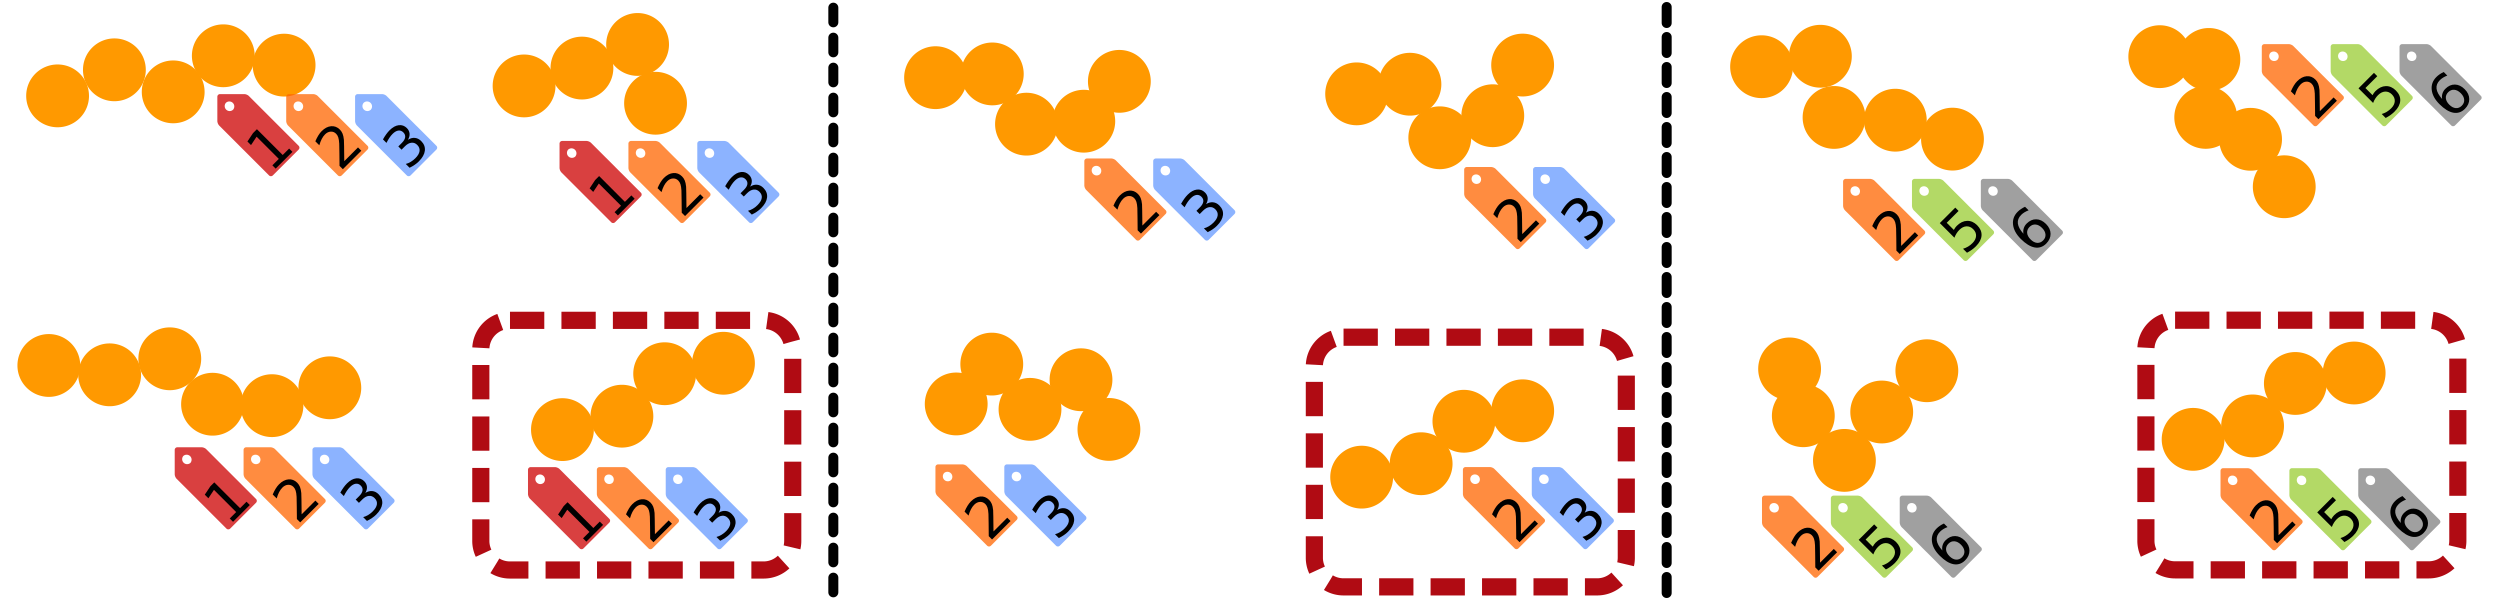 <svg xmlns="http://www.w3.org/2000/svg" viewBox="0 0 250 60" height="60mm" width="250mm"><g fill="#f90"><path d="M8.9 9.587a3.14 3.14 0 0 1-3.14 3.14 3.14 3.14 0 0 1-3.141-3.14 3.14 3.14 0 0 1 3.14-3.14 3.14 3.14 0 0 1 3.14 3.14z"/><path d="M14.58 6.982a3.14 3.14 0 0 1-3.141 3.14 3.14 3.14 0 0 1-3.14-3.14 3.14 3.14 0 0 1 3.14-3.14 3.14 3.14 0 0 1 3.14 3.14z"/><path d="M20.46 9.187a3.14 3.14 0 0 1-3.141 3.14 3.14 3.14 0 0 1-3.14-3.14 3.14 3.14 0 0 1 3.14-3.14 3.14 3.14 0 0 1 3.14 3.14z"/><path d="M25.47 5.578a3.14 3.14 0 0 1-3.14 3.14 3.14 3.14 0 0 1-3.14-3.14 3.14 3.14 0 0 1 3.14-3.14 3.14 3.14 0 0 1 3.14 3.14z"/><path d="M31.55 6.514a3.14 3.14 0 0 1-3.14 3.14 3.14 3.14 0 0 1-3.14-3.14 3.14 3.14 0 0 1 3.14-3.14 3.14 3.14 0 0 1 3.14 3.14z"/></g><g fill="#f90"><path d="M55.548 8.593a3.14 3.14 0 0 1-3.14 3.14 3.14 3.14 0 0 1-3.141-3.14 3.14 3.14 0 0 1 3.14-3.14 3.14 3.14 0 0 1 3.14 3.14z"/><path d="M61.334 6.807a3.14 3.14 0 0 1-3.14 3.14 3.14 3.14 0 0 1-3.14-3.14 3.14 3.14 0 0 1 3.14-3.14 3.14 3.14 0 0 1 3.14 3.14zm7.361 3.518a3.14 3.14 0 0 1-3.14 3.14 3.14 3.14 0 0 1-3.14-3.14 3.14 3.14 0 0 1 3.14-3.14 3.14 3.14 0 0 1 3.14 3.14z"/><path d="M66.9 4.445a3.14 3.14 0 0 1-3.14 3.14 3.14 3.14 0 0 1-3.141-3.14 3.14 3.14 0 0 1 3.14-3.14 3.14 3.14 0 0 1 3.14 3.14z"/></g><g fill="#f90"><path d="M75.488 36.326a3.14 3.14 0 0 1-3.14 3.14 3.14 3.14 0 0 1-3.141-3.14 3.14 3.14 0 0 1 3.14-3.14 3.14 3.14 0 0 1 3.14 3.14z"/><path d="M69.608 37.372a3.14 3.14 0 0 1-3.14 3.14 3.14 3.14 0 0 1-3.141-3.14 3.14 3.14 0 0 1 3.14-3.14 3.14 3.14 0 0 1 3.14 3.14zm-10.223 5.589a3.14 3.14 0 0 1-3.14 3.14 3.14 3.14 0 0 1-3.141-3.14 3.14 3.14 0 0 1 3.14-3.14 3.14 3.14 0 0 1 3.14 3.14z"/><path d="M65.332 41.618a3.14 3.14 0 0 1-3.14 3.14 3.14 3.14 0 0 1-3.141-3.14 3.14 3.14 0 0 1 3.14-3.14 3.14 3.14 0 0 1 3.14 3.14z"/></g><g fill="#f90"><path d="M8.024 36.548a3.14 3.14 0 0 1-3.14 3.14 3.14 3.14 0 0 1-3.14-3.14 3.14 3.14 0 0 1 3.14-3.14 3.14 3.14 0 0 1 3.14 3.14z"/><path d="M14.105 37.483a3.14 3.14 0 0 1-3.14 3.14 3.14 3.14 0 0 1-3.141-3.14 3.14 3.14 0 0 1 3.14-3.14 3.14 3.14 0 0 1 3.14 3.14z"/><path d="M20.118 35.88a3.14 3.14 0 0 1-3.14 3.14 3.14 3.14 0 0 1-3.14-3.14 3.14 3.14 0 0 1 3.14-3.14 3.14 3.14 0 0 1 3.14 3.14z"/><path d="M24.394 40.423a3.14 3.14 0 0 1-3.14 3.14 3.14 3.14 0 0 1-3.14-3.14 3.14 3.14 0 0 1 3.14-3.14 3.14 3.14 0 0 1 3.14 3.14z"/><path d="M30.336 40.566a3.14 3.14 0 0 1-3.14 3.14 3.14 3.14 0 0 1-3.14-3.14 3.14 3.14 0 0 1 3.14-3.14 3.14 3.14 0 0 1 3.14 3.14z"/><path d="M36.123 38.78a3.14 3.14 0 0 1-3.14 3.14 3.14 3.14 0 0 1-3.141-3.14 3.14 3.14 0 0 1 3.14-3.14 3.14 3.14 0 0 1 3.14 3.14z"/></g><g fill="#f90"><path d="M102.37 7.393a3.14 3.14 0 0 1-3.14 3.14 3.14 3.14 0 0 1-3.14-3.14 3.14 3.14 0 0 1 3.14-3.14 3.14 3.14 0 0 1 3.14 3.14zm12.706.742a3.14 3.14 0 0 1-3.14 3.14 3.14 3.14 0 0 1-3.14-3.14 3.14 3.14 0 0 1 3.14-3.14 3.14 3.14 0 0 1 3.14 3.14z"/><path d="M111.52 12.12a3.14 3.14 0 0 1-3.14 3.14 3.14 3.14 0 0 1-3.141-3.14 3.14 3.14 0 0 1 3.14-3.14 3.14 3.14 0 0 1 3.14 3.14zM96.697 7.767a3.14 3.14 0 0 1-3.14 3.14 3.14 3.14 0 0 1-3.141-3.14 3.14 3.14 0 0 1 3.14-3.14 3.14 3.14 0 0 1 3.14 3.14z"/><path d="M105.79 12.416a3.14 3.14 0 0 1-3.141 3.14 3.14 3.14 0 0 1-3.14-3.14 3.14 3.14 0 0 1 3.14-3.14 3.14 3.14 0 0 1 3.14 3.14z"/></g><g fill="#f90"><path d="M144.134 8.423a3.14 3.14 0 0 1-3.14 3.14 3.14 3.14 0 0 1-3.141-3.14 3.14 3.14 0 0 1 3.14-3.14 3.14 3.14 0 0 1 3.14 3.14z"/><path d="M138.805 9.385a3.14 3.14 0 0 1-3.14 3.14 3.14 3.14 0 0 1-3.141-3.14 3.14 3.14 0 0 1 3.14-3.14 3.14 3.14 0 0 1 3.14 3.14zm8.314 4.393a3.14 3.14 0 0 1-3.14 3.14 3.14 3.14 0 0 1-3.141-3.14 3.14 3.14 0 0 1 3.14-3.14 3.14 3.14 0 0 1 3.14 3.14zm8.285-7.271a3.14 3.14 0 0 1-3.14 3.14 3.14 3.14 0 0 1-3.14-3.14 3.14 3.14 0 0 1 3.14-3.14 3.14 3.14 0 0 1 3.14 3.14z"/><path d="M152.418 11.572a3.14 3.14 0 0 1-3.14 3.14 3.14 3.14 0 0 1-3.14-3.14 3.14 3.14 0 0 1 3.14-3.14 3.14 3.14 0 0 1 3.14 3.14z"/></g><g fill="#f90"><path d="M106.14 40.935a3.14 3.14 0 0 1-3.14 3.14 3.14 3.14 0 0 1-3.14-3.14 3.14 3.14 0 0 1 3.14-3.14 3.14 3.14 0 0 1 3.14 3.14z"/><path d="M102.317 36.41a3.14 3.14 0 0 1-3.14 3.14 3.14 3.14 0 0 1-3.14-3.14 3.14 3.14 0 0 1 3.14-3.14 3.14 3.14 0 0 1 3.14 3.14zm11.715 6.53a3.14 3.14 0 0 1-3.14 3.141 3.14 3.14 0 0 1-3.14-3.14 3.14 3.14 0 0 1 3.14-3.14 3.14 3.14 0 0 1 3.14 3.14z"/><path d="M98.76 40.395a3.14 3.14 0 0 1-3.14 3.14 3.14 3.14 0 0 1-3.14-3.14 3.14 3.14 0 0 1 3.14-3.14 3.14 3.14 0 0 1 3.14 3.14zm12.48-2.42a3.14 3.14 0 0 1-3.14 3.14 3.14 3.14 0 0 1-3.14-3.14 3.14 3.14 0 0 1 3.14-3.14 3.14 3.14 0 0 1 3.14 3.14z"/></g><g fill="#f90"><path d="M155.41 41.08a3.14 3.14 0 0 1-3.14 3.14 3.14 3.14 0 0 1-3.141-3.14 3.14 3.14 0 0 1 3.14-3.14 3.14 3.14 0 0 1 3.14 3.14z"/><path d="M149.53 42.126a3.14 3.14 0 0 1-3.14 3.14 3.14 3.14 0 0 1-3.14-3.14 3.14 3.14 0 0 1 3.14-3.14 3.14 3.14 0 0 1 3.14 3.14zm-10.223 5.589a3.14 3.14 0 0 1-3.14 3.14 3.14 3.14 0 0 1-3.141-3.14 3.14 3.14 0 0 1 3.14-3.14 3.14 3.14 0 0 1 3.14 3.14z"/><path d="M145.254 46.372a3.14 3.14 0 0 1-3.14 3.14 3.14 3.14 0 0 1-3.141-3.14 3.14 3.14 0 0 1 3.14-3.14 3.14 3.14 0 0 1 3.14 3.14z"/></g><g fill="#f90"><path d="M238.555 37.3a3.14 3.14 0 0 1-3.14 3.14 3.14 3.14 0 0 1-3.14-3.14 3.14 3.14 0 0 1 3.14-3.14 3.14 3.14 0 0 1 3.14 3.14z"/><path d="M232.675 38.346a3.14 3.14 0 0 1-3.14 3.14 3.14 3.14 0 0 1-3.14-3.14 3.14 3.14 0 0 1 3.14-3.14 3.14 3.14 0 0 1 3.14 3.14zm-10.223 5.589a3.14 3.14 0 0 1-3.14 3.14 3.14 3.14 0 0 1-3.14-3.14 3.14 3.14 0 0 1 3.14-3.14 3.14 3.14 0 0 1 3.14 3.14z"/><path d="M228.399 42.592a3.14 3.14 0 0 1-3.14 3.14 3.14 3.14 0 0 1-3.14-3.14 3.14 3.14 0 0 1 3.14-3.14 3.14 3.14 0 0 1 3.14 3.14z"/></g><g fill="#f90"><path d="M191.312 41.2a3.14 3.14 0 0 1-3.14 3.14 3.14 3.14 0 0 1-3.14-3.14 3.14 3.14 0 0 1 3.14-3.14 3.14 3.14 0 0 1 3.14 3.14z"/><path d="M195.825 37.074a3.14 3.14 0 0 1-3.14 3.14 3.14 3.14 0 0 1-3.14-3.14 3.14 3.14 0 0 1 3.14-3.14 3.14 3.14 0 0 1 3.14 3.14zm-12.353 4.5a3.14 3.14 0 0 1-3.14 3.14 3.14 3.14 0 0 1-3.141-3.14 3.14 3.14 0 0 1 3.14-3.14 3.14 3.14 0 0 1 3.14 3.14z"/><path d="M187.582 46.039a3.14 3.14 0 0 1-3.14 3.14 3.14 3.14 0 0 1-3.14-3.14 3.14 3.14 0 0 1 3.14-3.14 3.14 3.14 0 0 1 3.14 3.14zm-5.482-9.147a3.14 3.14 0 0 1-3.14 3.14 3.14 3.14 0 0 1-3.14-3.14 3.14 3.14 0 0 1 3.14-3.14 3.14 3.14 0 0 1 3.14 3.14z"/></g><g fill="#f90"><path d="M223.712 11.738a3.14 3.14 0 0 1-3.14 3.14 3.14 3.14 0 0 1-3.14-3.14 3.14 3.14 0 0 1 3.14-3.14 3.14 3.14 0 0 1 3.14 3.14z"/><path d="M224.028 5.944a3.14 3.14 0 0 1-3.14 3.14 3.14 3.14 0 0 1-3.14-3.14 3.14 3.14 0 0 1 3.14-3.14 3.14 3.14 0 0 1 3.14 3.14zm4.17 7.986a3.14 3.14 0 0 1-3.14 3.14 3.14 3.14 0 0 1-3.141-3.14 3.14 3.14 0 0 1 3.14-3.14 3.14 3.14 0 0 1 3.14 3.14z"/><path d="M219.118 5.666a3.14 3.14 0 0 1-3.14 3.14 3.14 3.14 0 0 1-3.141-3.14 3.14 3.14 0 0 1 3.14-3.14 3.14 3.14 0 0 1 3.14 3.14zm12.447 13.009a3.14 3.14 0 0 1-3.14 3.14 3.14 3.14 0 0 1-3.141-3.14 3.14 3.14 0 0 1 3.14-3.14 3.14 3.14 0 0 1 3.14 3.14z"/></g><g fill="#f90"><path d="M198.387 13.913a3.14 3.14 0 0 1-3.14 3.14 3.14 3.14 0 0 1-3.14-3.14 3.14 3.14 0 0 1 3.14-3.14 3.14 3.14 0 0 1 3.14 3.14zm-11.842-2.169a3.14 3.14 0 0 1-3.14 3.14 3.14 3.14 0 0 1-3.14-3.14 3.14 3.14 0 0 1 3.14-3.14 3.14 3.14 0 0 1 3.14 3.14z"/><path d="M192.671 12.02a3.14 3.14 0 0 1-3.14 3.14 3.14 3.14 0 0 1-3.14-3.14 3.14 3.14 0 0 1 3.14-3.141 3.14 3.14 0 0 1 3.14 3.14zm-7.493-6.395a3.14 3.14 0 0 1-3.14 3.14 3.14 3.14 0 0 1-3.14-3.14 3.14 3.14 0 0 1 3.14-3.14 3.14 3.14 0 0 1 3.14 3.14z"/><path d="M179.298 6.671a3.14 3.14 0 0 1-3.14 3.14 3.14 3.14 0 0 1-3.14-3.14 3.14 3.14 0 0 1 3.14-3.14 3.14 3.14 0 0 1 3.14 3.14z"/></g><path d="M29.867 14.581a.265.265 0 0 1 0 .374l-2.587 2.588a.265.265 0 0 1-.374 0l-4.985-4.985a.735.735 0 0 1-.187-.451V9.675c0-.146.12-.265.265-.265h2.432c.146 0 .349.084.452.187zm-7.268-4.306a.497.497 0 0 0 .702.702.497.497 0 0 0-.702-.702z" opacity=".75" fill="#c00"/><g style="line-height:1.25;-inkscape-font-specification:'sans-serif, Normal';font-variant-ligatures:normal;font-variant-caps:normal;font-variant-numeric:normal;font-feature-settings:normal;text-align:start"><path style="-inkscape-font-specification:'sans-serif, Normal';font-variant-ligatures:normal;font-variant-caps:normal;font-variant-numeric:normal;font-feature-settings:normal;text-align:start" d="M27.237 16.532l.643-.643-2.22-2.22-.559.84-.359-.358.556-.836.393-.394 2.579 2.578.643-.643.331.331-1.676 1.676z" aria-label="1" font-weight="400" font-size="5.644" font-family="sans-serif" letter-spacing="0" word-spacing="0"/></g><path d="M36.754 14.581a.265.265 0 0 1 0 .374l-2.587 2.588a.265.265 0 0 1-.374 0l-4.985-4.985a.735.735 0 0 1-.187-.451V9.675c0-.146.12-.265.265-.265h2.432c.146 0 .349.084.452.187zm-7.268-4.306a.497.497 0 0 0 .702.702.497.497 0 0 0-.702-.702z" opacity=".75" fill="#f60"/><g style="line-height:1.25;-inkscape-font-specification:'sans-serif, Normal';font-variant-ligatures:normal;font-variant-caps:normal;font-variant-numeric:normal;font-feature-settings:normal;text-align:start"><path style="-inkscape-font-specification:'sans-serif, Normal';font-variant-ligatures:normal;font-variant-caps:normal;font-variant-numeric:normal;font-feature-settings:normal;text-align:start" d="M34.426 16.115l1.374-1.374.331.331-1.847 1.848-.332-.331q-.007-.456-.011-1.232-.004-.78-.018-.992-.023-.402-.095-.622-.072-.224-.215-.366-.232-.232-.541-.214-.308.015-.57.276-.185.185-.327.456-.14.27-.244.634l-.397-.398q.142-.333.3-.588.158-.256.33-.427.451-.452.946-.495.496-.043.874.335.179.18.272.41.094.225.135.62.008.106.017.638.008.53.018 1.491z" aria-label="2" font-weight="400" font-size="5.644" font-family="sans-serif" letter-spacing="0" word-spacing="0"/></g><path d="M43.641 14.581a.265.265 0 0 1 0 .374l-2.587 2.588a.265.265 0 0 1-.374 0l-4.985-4.985a.735.735 0 0 1-.187-.451V9.675c0-.146.12-.265.265-.265h2.432c.146 0 .349.084.452.187zm-7.268-4.306a.497.497 0 0 0 .702.702.497.497 0 0 0-.702-.702z" opacity=".75" fill="#69f"/><g style="line-height:1.25;-inkscape-font-specification:'sans-serif, Normal';font-variant-ligatures:normal;font-variant-caps:normal;font-variant-numeric:normal;font-feature-settings:normal;text-align:start"><path style="-inkscape-font-specification:'sans-serif, Normal';font-variant-ligatures:normal;font-variant-caps:normal;font-variant-numeric:normal;font-feature-settings:normal;text-align:start" d="M40.793 13.98q.343-.223.692-.19.35.031.631.312.43.43.37.963-.06.532-.606 1.077-.183.183-.415.341-.228.158-.507.293l-.38-.38q.26-.069.503-.215.244-.146.456-.358.37-.37.417-.71.049-.34-.23-.62-.257-.257-.582-.22-.326.033-.648.355l-.339.34-.323-.324.355-.355q.29-.29.329-.56.037-.27-.181-.489-.224-.224-.503-.183-.279.037-.575.333-.162.162-.312.382t-.298.517l-.35-.35q.16-.287.325-.513.165-.228.339-.402.448-.448.914-.505.464-.058.81.289.242.241.271.547.028.304-.163.624z" aria-label="3" font-weight="400" font-size="5.644" font-family="sans-serif" letter-spacing="0" word-spacing="0"/></g><path d="M64.088 19.266a.265.265 0 0 1 0 .374L61.5 22.227a.265.265 0 0 1-.375 0l-4.984-4.984a.735.735 0 0 1-.187-.452V14.36c0-.146.119-.265.264-.265h2.433c.145 0 .349.084.451.187zM56.82 14.96a.497.497 0 0 0 .702.701.497.497 0 0 0-.702-.701z" opacity=".75" fill="#c00"/><g style="line-height:1.25;-inkscape-font-specification:'sans-serif, Normal';font-variant-ligatures:normal;font-variant-caps:normal;font-variant-numeric:normal;font-feature-settings:normal;text-align:start"><path style="-inkscape-font-specification:'sans-serif, Normal';font-variant-ligatures:normal;font-variant-caps:normal;font-variant-numeric:normal;font-feature-settings:normal;text-align:start" d="M61.458 21.216l.643-.643-2.22-2.22-.56.84-.358-.358.555-.836.394-.394 2.578 2.579.644-.644.33.332-1.675 1.676z" aria-label="1" font-weight="400" font-size="5.644" font-family="sans-serif" letter-spacing="0" word-spacing="0"/></g><path d="M70.975 19.266a.265.265 0 0 1 0 .374l-2.587 2.587a.265.265 0 0 1-.375 0l-4.984-4.984a.735.735 0 0 1-.187-.452V14.36c0-.146.119-.265.265-.265h2.432c.145 0 .349.084.451.187zm-7.268-4.306a.497.497 0 0 0 .702.701.497.497 0 0 0-.702-.701z" opacity=".75" fill="#f60"/><g style="line-height:1.25;-inkscape-font-specification:'sans-serif, Normal';font-variant-ligatures:normal;font-variant-caps:normal;font-variant-numeric:normal;font-feature-settings:normal;text-align:start"><path style="-inkscape-font-specification:'sans-serif, Normal';font-variant-ligatures:normal;font-variant-caps:normal;font-variant-numeric:normal;font-feature-settings:normal;text-align:start" d="M68.647 20.8l1.374-1.375.33.332-1.847 1.847-.33-.331q-.009-.456-.013-1.232-.003-.78-.017-.992-.024-.401-.096-.621-.072-.224-.214-.367-.232-.232-.542-.214-.308.016-.569.277-.185.185-.327.456-.14.269-.244.633l-.397-.398q.142-.333.3-.588.158-.255.329-.427.452-.452.947-.495.495-.043.873.335.18.18.273.41.094.226.135.621.007.105.017.638.008.53.018 1.49z" aria-label="2" font-weight="400" font-size="5.644" font-family="sans-serif" letter-spacing="0" word-spacing="0"/></g><path d="M77.862 19.266a.265.265 0 0 1 0 .374l-2.587 2.587a.265.265 0 0 1-.374 0l-4.985-4.984a.735.735 0 0 1-.187-.452V14.36c0-.146.119-.265.265-.265h2.432c.145 0 .349.084.452.187zm-7.268-4.306a.497.497 0 0 0 .702.701.497.497 0 0 0-.702-.701z" opacity=".75" fill="#69f"/><g style="line-height:1.25;-inkscape-font-specification:'sans-serif, Normal';font-variant-ligatures:normal;font-variant-caps:normal;font-variant-numeric:normal;font-feature-settings:normal;text-align:start"><path style="-inkscape-font-specification:'sans-serif, Normal';font-variant-ligatures:normal;font-variant-caps:normal;font-variant-numeric:normal;font-feature-settings:normal;text-align:start" d="M75.013 18.663q.343-.222.692-.189.351.032.632.312.43.431.37.963t-.606 1.078q-.183.183-.415.34-.228.159-.507.293l-.38-.38q.26-.068.503-.214.243-.147.456-.359.37-.37.417-.71.049-.34-.23-.619-.257-.257-.583-.22-.325.033-.647.354l-.339.34-.323-.324.354-.355q.29-.29.33-.559.037-.27-.182-.49-.224-.223-.502-.182-.28.037-.575.333-.162.162-.312.382t-.298.516l-.351-.35q.162-.287.325-.513.166-.228.34-.401.448-.449.913-.505.464-.059.811.288.242.242.271.548.027.304-.164.623z" aria-label="3" font-weight="400" font-size="5.644" font-family="sans-serif" letter-spacing="0" word-spacing="0"/></g><path d="M60.932 51.883a.265.265 0 0 1 0 .375l-2.587 2.587a.265.265 0 0 1-.374 0l-4.985-4.984a.735.735 0 0 1-.187-.452v-2.432c0-.146.12-.265.265-.265h2.432c.146 0 .349.084.452.187zm-7.268-4.306a.497.497 0 0 0 .702.702.497.497 0 0 0-.702-.702z" opacity=".75" fill="#c00"/><g style="line-height:1.25;-inkscape-font-specification:'sans-serif, Normal';font-variant-ligatures:normal;font-variant-caps:normal;font-variant-numeric:normal;font-feature-settings:normal;text-align:start"><path style="-inkscape-font-specification:'sans-serif, Normal';font-variant-ligatures:normal;font-variant-caps:normal;font-variant-numeric:normal;font-feature-settings:normal;text-align:start" d="M58.302 53.834l.643-.643-2.22-2.22-.559.84-.359-.358.556-.836.394-.394 2.578 2.578.643-.643.331.332-1.676 1.676z" aria-label="1" font-weight="400" font-size="5.644" font-family="sans-serif" letter-spacing="0" word-spacing="0"/></g><path d="M67.82 51.883a.265.265 0 0 1 0 .375l-2.588 2.587a.265.265 0 0 1-.374 0l-4.985-4.984a.735.735 0 0 1-.187-.452v-2.432c0-.146.12-.265.265-.265h2.432c.146 0 .349.084.452.187zm-7.268-4.306a.497.497 0 0 0 .701.702.497.497 0 0 0-.701-.702z" opacity=".75" fill="#f60"/><g style="line-height:1.25;-inkscape-font-specification:'sans-serif, Normal';font-variant-ligatures:normal;font-variant-caps:normal;font-variant-numeric:normal;font-feature-settings:normal;text-align:start"><path style="-inkscape-font-specification:'sans-serif, Normal';font-variant-ligatures:normal;font-variant-caps:normal;font-variant-numeric:normal;font-feature-settings:normal;text-align:start" d="M65.491 53.417l1.374-1.374.331.332-1.847 1.847-.332-.331q-.007-.456-.011-1.232-.004-.78-.018-.992-.023-.401-.095-.622-.072-.224-.215-.366-.232-.232-.541-.214-.308.015-.57.276-.185.186-.327.456-.14.27-.244.634l-.397-.398q.142-.333.3-.588.158-.256.33-.427.452-.452.947-.495.495-.043.873.335.179.18.272.41.094.225.135.621.008.105.017.637.008.53.018 1.491z" aria-label="2" font-weight="400" font-size="5.644" font-family="sans-serif" letter-spacing="0" word-spacing="0"/></g><path d="M74.706 51.883a.265.265 0 0 1 0 .375l-2.587 2.587a.265.265 0 0 1-.374 0L66.76 49.86a.735.735 0 0 1-.187-.452v-2.432c0-.146.12-.265.265-.265h2.432c.146 0 .349.084.452.187zm-7.267-4.306a.497.497 0 0 0 .701.702.497.497 0 0 0-.701-.702z" opacity=".75" fill="#69f"/><g style="line-height:1.25;-inkscape-font-specification:'sans-serif, Normal';font-variant-ligatures:normal;font-variant-caps:normal;font-variant-numeric:normal;font-feature-settings:normal;text-align:start"><path style="-inkscape-font-specification:'sans-serif, Normal';font-variant-ligatures:normal;font-variant-caps:normal;font-variant-numeric:normal;font-feature-settings:normal;text-align:start" d="M71.858 51.281q.343-.222.692-.189.35.031.631.312.43.43.37.963-.06.532-.606 1.078-.183.183-.415.34-.228.158-.507.293l-.38-.38q.26-.068.503-.215.244-.146.456-.358.37-.37.417-.71.049-.34-.23-.62-.257-.256-.582-.22-.326.034-.647.355l-.34.34-.323-.324.355-.355q.29-.29.329-.56.037-.27-.181-.488-.224-.224-.503-.184-.279.038-.575.334-.162.161-.312.382-.15.22-.298.516l-.35-.35q.161-.287.325-.513.165-.228.339-.402.448-.448.914-.504.464-.059.81.288.242.242.271.548.028.304-.163.623z" aria-label="3" font-weight="400" font-size="5.644" font-family="sans-serif" letter-spacing="0" word-spacing="0"/></g><path d="M25.604 49.899a.265.265 0 0 1 0 .374l-2.587 2.587a.265.265 0 0 1-.374 0l-4.985-4.984a.735.735 0 0 1-.187-.452v-2.432c0-.145.12-.265.265-.265h2.432c.146 0 .349.085.452.188zm-7.267-4.306a.497.497 0 0 0 .701.701.497.497 0 0 0-.701-.701z" opacity=".75" fill="#c00"/><g style="line-height:1.25;-inkscape-font-specification:'sans-serif, Normal';font-variant-ligatures:normal;font-variant-caps:normal;font-variant-numeric:normal;font-feature-settings:normal;text-align:start"><path style="-inkscape-font-specification:'sans-serif, Normal';font-variant-ligatures:normal;font-variant-caps:normal;font-variant-numeric:normal;font-feature-settings:normal;text-align:start" d="M22.974 51.85l.643-.643-2.22-2.22-.559.84-.359-.359.556-.836.394-.394 2.578 2.579.643-.643.331.33-1.676 1.677z" aria-label="1" font-weight="400" font-size="5.644" font-family="sans-serif" letter-spacing="0" word-spacing="0"/></g><path d="M32.491 49.899a.265.265 0 0 1 0 .374l-2.587 2.587a.265.265 0 0 1-.374 0l-4.985-4.984a.735.735 0 0 1-.187-.452v-2.432c0-.145.12-.265.265-.265h2.432c.146 0 .349.085.452.188zm-7.267-4.306a.497.497 0 0 0 .701.701.497.497 0 0 0-.701-.701z" opacity=".75" fill="#f60"/><g style="line-height:1.25;-inkscape-font-specification:'sans-serif, Normal';font-variant-ligatures:normal;font-variant-caps:normal;font-variant-numeric:normal;font-feature-settings:normal;text-align:start"><path style="-inkscape-font-specification:'sans-serif, Normal';font-variant-ligatures:normal;font-variant-caps:normal;font-variant-numeric:normal;font-feature-settings:normal;text-align:start" d="M30.163 51.433l1.374-1.374.331.33-1.847 1.848-.331-.33q-.008-.457-.012-1.233-.004-.78-.018-.991-.023-.402-.095-.622-.072-.224-.215-.367-.231-.231-.541-.214-.308.016-.57.277-.185.185-.327.456-.14.269-.243.633l-.398-.397q.142-.334.3-.589.158-.255.33-.427.452-.452.947-.495.495-.043.873.335.179.18.273.41.093.226.134.621.008.106.018.638l.017 1.49z" aria-label="2" font-weight="400" font-size="5.644" font-family="sans-serif" letter-spacing="0" word-spacing="0"/></g><path d="M39.378 49.899a.265.265 0 0 1 0 .374l-2.587 2.587a.265.265 0 0 1-.374 0l-4.985-4.984a.735.735 0 0 1-.187-.452v-2.432c0-.145.12-.265.265-.265h2.432c.146 0 .349.085.452.188zm-7.267-4.306a.497.497 0 0 0 .701.701.497.497 0 0 0-.701-.701z" opacity=".75" fill="#69f"/><g style="line-height:1.25;-inkscape-font-specification:'sans-serif, Normal';font-variant-ligatures:normal;font-variant-caps:normal;font-variant-numeric:normal;font-feature-settings:normal;text-align:start"><path style="-inkscape-font-specification:'sans-serif, Normal';font-variant-ligatures:normal;font-variant-caps:normal;font-variant-numeric:normal;font-feature-settings:normal;text-align:start" d="M36.53 49.297q.343-.223.692-.19.35.032.631.312.43.431.37.963t-.606 1.078q-.183.183-.415.34-.228.159-.507.293l-.38-.38q.26-.068.503-.214.244-.146.456-.359.37-.37.417-.71.049-.34-.23-.619-.257-.257-.582-.22-.326.033-.647.355l-.34.339-.323-.324.355-.355q.29-.29.329-.559.037-.27-.181-.489-.224-.224-.503-.183-.279.037-.575.333-.162.162-.312.382t-.298.516l-.35-.35q.161-.287.325-.513.165-.228.339-.401.448-.449.914-.505.464-.059.81.288.242.242.271.548.028.304-.163.624z" aria-label="3" font-weight="400" font-size="5.644" font-family="sans-serif" letter-spacing="0" word-spacing="0"/></g><path d="M116.566 21.02a.265.265 0 0 1 0 .374l-2.587 2.588a.265.265 0 0 1-.375 0l-4.984-4.985a.735.735 0 0 1-.187-.451v-2.432c0-.146.119-.265.264-.265h2.433c.145 0 .349.084.451.187zm-7.268-4.306a.497.497 0 0 0 .702.702.497.497 0 0 0-.702-.702z" opacity=".75" fill="#f60"/><g style="line-height:1.25;-inkscape-font-specification:'sans-serif, Normal';font-variant-ligatures:normal;font-variant-caps:normal;font-variant-numeric:normal;font-feature-settings:normal;text-align:start"><path style="-inkscape-font-specification:'sans-serif, Normal';font-variant-ligatures:normal;font-variant-caps:normal;font-variant-numeric:normal;font-feature-settings:normal;text-align:start" d="M114.238 22.554l1.374-1.374.33.331-1.847 1.848-.331-.331q-.008-.456-.012-1.232-.004-.78-.017-.992-.024-.401-.096-.622-.072-.224-.214-.366-.232-.232-.542-.214-.308.015-.569.276-.185.185-.327.456-.14.27-.244.634l-.397-.398q.142-.333.3-.588.157-.256.329-.427.452-.452.947-.495.495-.043.873.335.18.18.273.41.094.225.135.62.007.106.017.638.008.53.018 1.491z" aria-label="2" font-weight="400" font-size="5.644" font-family="sans-serif" letter-spacing="0" word-spacing="0"/></g><path d="M123.453 21.02a.265.265 0 0 1 0 .374l-2.587 2.588a.265.265 0 0 1-.375 0l-4.984-4.985a.735.735 0 0 1-.187-.451v-2.432c0-.146.119-.265.265-.265h2.432c.145 0 .349.084.451.187zm-7.268-4.306a.497.497 0 0 0 .702.702.497.497 0 0 0-.702-.702z" opacity=".75" fill="#69f"/><g style="line-height:1.25;-inkscape-font-specification:'sans-serif, Normal';font-variant-ligatures:normal;font-variant-caps:normal;font-variant-numeric:normal;font-feature-settings:normal;text-align:start"><path style="-inkscape-font-specification:'sans-serif, Normal';font-variant-ligatures:normal;font-variant-caps:normal;font-variant-numeric:normal;font-feature-settings:normal;text-align:start" d="M120.604 20.418q.343-.222.692-.189.35.031.632.312.43.43.37.963-.06.532-.606 1.077-.183.184-.415.341-.228.158-.507.293l-.38-.38q.26-.069.503-.215t.456-.358q.37-.37.417-.71.049-.34-.23-.62-.257-.257-.583-.22-.325.033-.647.355l-.339.34-.324-.324.355-.355q.29-.29.33-.56.037-.27-.182-.489-.224-.224-.503-.183-.278.037-.574.334-.162.161-.312.381t-.298.517l-.351-.35q.162-.287.325-.513.166-.228.34-.402.448-.448.913-.505.464-.058.811.289.242.241.271.547.027.304-.164.624z" aria-label="3" font-weight="400" font-size="5.644" font-family="sans-serif" letter-spacing="0" word-spacing="0"/></g><path d="M154.55 21.873a.265.265 0 0 1 0 .375l-2.587 2.587a.265.265 0 0 1-.374 0l-4.984-4.984a.735.735 0 0 1-.187-.452v-2.432c0-.146.119-.265.264-.265h2.432c.146 0 .35.084.452.187zm-7.267-4.306a.497.497 0 0 0 .701.702.497.497 0 0 0-.701-.702z" opacity=".75" fill="#f60"/><g style="line-height:1.25;-inkscape-font-specification:'sans-serif, Normal';font-variant-ligatures:normal;font-variant-caps:normal;font-variant-numeric:normal;font-feature-settings:normal;text-align:start"><path style="-inkscape-font-specification:'sans-serif, Normal';font-variant-ligatures:normal;font-variant-caps:normal;font-variant-numeric:normal;font-feature-settings:normal;text-align:start" d="M152.222 23.407l1.374-1.374.332.332-1.848 1.847-.331-.331q-.008-.456-.012-1.232-.004-.78-.017-.992-.024-.401-.096-.621-.072-.225-.214-.367-.232-.232-.542-.214-.308.015-.57.277-.184.185-.327.456-.14.268-.243.633l-.398-.398q.142-.333.3-.588.158-.256.33-.427.452-.452.947-.495.495-.043.873.335.18.18.273.41.093.225.134.621.008.105.018.637.008.53.017 1.491z" aria-label="2" font-weight="400" font-size="5.644" font-family="sans-serif" letter-spacing="0" word-spacing="0"/></g><path d="M161.437 21.873a.265.265 0 0 1 0 .375l-2.587 2.587a.265.265 0 0 1-.374 0l-4.984-4.984a.735.735 0 0 1-.187-.452v-2.432c0-.146.119-.265.264-.265h2.433c.145 0 .348.084.451.187zm-7.267-4.306a.497.497 0 0 0 .701.702.497.497 0 0 0-.701-.702z" opacity=".75" fill="#69f"/><g style="line-height:1.25;-inkscape-font-specification:'sans-serif, Normal';font-variant-ligatures:normal;font-variant-caps:normal;font-variant-numeric:normal;font-feature-settings:normal;text-align:start"><path style="-inkscape-font-specification:'sans-serif, Normal';font-variant-ligatures:normal;font-variant-caps:normal;font-variant-numeric:normal;font-feature-settings:normal;text-align:start" d="M158.589 21.271q.343-.222.692-.189.35.031.631.312.431.43.37.963-.06.532-.606 1.078-.183.183-.415.34-.228.158-.506.293l-.38-.38q.259-.068.502-.215.244-.146.456-.358.37-.37.417-.71.05-.34-.23-.62-.257-.256-.582-.22-.326.034-.647.355l-.34.34-.323-.324.355-.355q.29-.29.33-.56.036-.27-.182-.488-.224-.224-.503-.183-.278.037-.575.333-.161.162-.312.382-.15.22-.298.516l-.35-.35q.161-.287.325-.513.166-.228.34-.402.447-.448.913-.504.464-.059.81.288.242.242.272.548.027.304-.164.623z" aria-label="3" font-weight="400" font-size="5.644" font-family="sans-serif" letter-spacing="0" word-spacing="0"/></g><path d="M206.216 23.059a.265.265 0 0 1 0 .374l-2.587 2.587a.265.265 0 0 1-.374 0l-4.985-4.984a.735.735 0 0 1-.187-.452v-2.432c0-.145.12-.264.265-.264h2.432c.146 0 .349.084.452.187zm-7.268-4.306a.497.497 0 0 0 .702.701.497.497 0 0 0-.702-.701z" opacity=".75" fill="gray"/><g style="line-height:1.25;-inkscape-font-specification:'sans-serif, Normal';font-variant-ligatures:normal;font-variant-caps:normal;font-variant-numeric:normal;font-feature-settings:normal;text-align:start"><path style="-inkscape-font-specification:'sans-serif, Normal';font-variant-ligatures:normal;font-variant-caps:normal;font-variant-numeric:normal;font-feature-settings:normal;text-align:start" d="M202.954 22.69q-.265.266-.24.603.028.335.344.65.313.314.65.344.338.025.603-.24.265-.265.238-.6-.028-.34-.341-.653-.316-.316-.653-.341-.336-.028-.6.238zm-.452-2.015l.359.359q-.218.078-.407.193-.188.113-.336.261-.39.39-.333.86.059.467.561 1.029-.054-.285.03-.548.081-.265.29-.474.438-.438.959-.425.52.01.978.468.448.448.454.984.006.536-.434.977-.505.504-1.158.386-.655-.121-1.39-.856-.69-.69-.771-1.426-.084-.74.467-1.29.149-.149.328-.27.181-.122.403-.228z" aria-label="6" font-weight="400" font-size="5.644" font-family="sans-serif" letter-spacing="0" word-spacing="0"/></g><path d="M199.329 23.059a.265.265 0 0 1 0 .374l-2.587 2.587a.265.265 0 0 1-.374 0l-4.985-4.984a.735.735 0 0 1-.187-.452v-2.432c0-.145.12-.264.265-.264h2.432c.146 0 .349.084.452.187zm-7.268-4.306a.497.497 0 0 0 .702.701.497.497 0 0 0-.702-.701z" opacity=".75" fill="#9c3"/><g style="line-height:1.25;-inkscape-font-specification:'sans-serif, Normal';font-variant-ligatures:normal;font-variant-caps:normal;font-variant-numeric:normal;font-feature-settings:normal;text-align:start"><path style="-inkscape-font-specification:'sans-serif, Normal';font-variant-ligatures:normal;font-variant-caps:normal;font-variant-numeric:normal;font-feature-settings:normal;text-align:start" d="M193.98 22.309l1.546-1.546.33.331-1.184 1.185.713.714q.057-.115.129-.215.07-.101.156-.187.487-.487 1.039-.505.551-.017 1.007.439.47.47.439 1.023-.034.552-.566 1.084-.183.183-.405.343-.22.157-.485.298l-.396-.396q.271-.08.505-.22.234-.14.442-.349.337-.337.357-.711.02-.374-.285-.678-.304-.305-.678-.285-.374.02-.711.357-.158.157-.28.35-.122.191-.211.43z" aria-label="5" font-weight="400" font-size="5.644" font-family="sans-serif" letter-spacing="0" word-spacing="0"/></g><path d="M192.442 23.059a.265.265 0 0 1 0 .374l-2.587 2.587a.265.265 0 0 1-.374 0l-4.985-4.984a.735.735 0 0 1-.187-.452v-2.432c0-.145.12-.264.265-.264h2.432c.146 0 .349.084.452.187zm-7.268-4.306a.497.497 0 0 0 .702.701.497.497 0 0 0-.702-.701z" opacity=".75" fill="#f60"/><g style="line-height:1.25;-inkscape-font-specification:'sans-serif, Normal';font-variant-ligatures:normal;font-variant-caps:normal;font-variant-numeric:normal;font-feature-settings:normal;text-align:start"><path style="-inkscape-font-specification:'sans-serif, Normal';font-variant-ligatures:normal;font-variant-caps:normal;font-variant-numeric:normal;font-feature-settings:normal;text-align:start" d="M190.114 24.593l1.374-1.374.331.331-1.847 1.847-.332-.33q-.008-.457-.011-1.232-.004-.78-.018-.992-.023-.402-.095-.622-.073-.224-.215-.367-.232-.231-.542-.214-.308.016-.569.277-.185.185-.327.456-.14.269-.244.633l-.397-.397q.142-.334.3-.589.158-.255.33-.427.451-.452.946-.495.495-.043.873.336.18.179.273.409.094.226.135.621.008.106.017.638.008.53.018 1.49z" aria-label="2" font-weight="400" font-size="5.644" font-family="sans-serif" letter-spacing="0" word-spacing="0"/></g><path d="M248.086 9.584a.265.265 0 0 1 0 .374l-2.588 2.587a.265.265 0 0 1-.374 0l-4.984-4.984a.735.735 0 0 1-.187-.452V4.677c0-.146.119-.265.264-.265h2.433c.145 0 .348.085.451.187zm-7.268-4.306a.497.497 0 0 0 .702.701.497.497 0 0 0-.702-.701z" opacity=".75" fill="gray"/><g style="line-height:1.25;-inkscape-font-specification:'sans-serif, Normal';font-variant-ligatures:normal;font-variant-caps:normal;font-variant-numeric:normal;font-feature-settings:normal;text-align:start"><path style="-inkscape-font-specification:'sans-serif, Normal';font-variant-ligatures:normal;font-variant-caps:normal;font-variant-numeric:normal;font-feature-settings:normal;text-align:start" d="M244.824 9.215q-.265.265-.24.603.028.335.343.65.314.314.651.343.337.026.602-.24.265-.264.238-.6-.027-.339-.34-.652-.317-.316-.654-.341-.335-.028-.6.237zm-.452-2.015l.358.359q-.218.078-.407.193-.187.113-.335.26-.39.39-.333.86.058.468.561 1.03-.055-.285.03-.548.081-.265.29-.474.438-.438.958-.425.52.01.979.468.448.448.454.984.006.536-.435.977-.505.504-1.157.385-.655-.12-1.39-.855-.69-.69-.772-1.427-.083-.738.468-1.29.148-.148.327-.269.182-.123.404-.228z" aria-label="6" font-weight="400" font-size="5.644" font-family="sans-serif" letter-spacing="0" word-spacing="0"/></g><path d="M241.199 9.584a.265.265 0 0 1 0 .374l-2.588 2.587a.265.265 0 0 1-.374 0l-4.984-4.984a.735.735 0 0 1-.187-.452V4.677c0-.146.119-.265.264-.265h2.433c.145 0 .348.085.451.187zm-7.268-4.306a.497.497 0 0 0 .702.701.497.497 0 0 0-.702-.701z" opacity=".75" fill="#9c3"/><g style="line-height:1.25;-inkscape-font-specification:'sans-serif, Normal';font-variant-ligatures:normal;font-variant-caps:normal;font-variant-numeric:normal;font-feature-settings:normal;text-align:start"><path style="-inkscape-font-specification:'sans-serif, Normal';font-variant-ligatures:normal;font-variant-caps:normal;font-variant-numeric:normal;font-feature-settings:normal;text-align:start" d="M235.85 8.833l1.545-1.545.332.331-1.185 1.185.713.713q.056-.114.129-.214.07-.101.155-.187.488-.487 1.04-.505.55-.017 1.007.439.47.47.438 1.023-.033.551-.565 1.083-.183.184-.405.343-.22.158-.486.299l-.395-.396q.27-.08.505-.22.233-.14.442-.35.337-.336.357-.71.019-.375-.285-.679-.304-.304-.678-.284-.374.02-.712.356-.157.158-.28.351-.121.191-.21.429z" aria-label="5" font-weight="400" font-size="5.644" font-family="sans-serif" letter-spacing="0" word-spacing="0"/></g><path d="M234.311 9.584a.265.265 0 0 1 0 .374l-2.587 2.587a.265.265 0 0 1-.374 0l-4.984-4.984a.735.735 0 0 1-.187-.452V4.677c0-.146.119-.265.264-.265h2.433c.145 0 .348.085.451.187zm-7.267-4.306a.497.497 0 0 0 .702.701.497.497 0 0 0-.702-.701z" opacity=".75" fill="#f60"/><g style="line-height:1.25;-inkscape-font-specification:'sans-serif, Normal';font-variant-ligatures:normal;font-variant-caps:normal;font-variant-numeric:normal;font-feature-settings:normal;text-align:start"><path style="-inkscape-font-specification:'sans-serif, Normal';font-variant-ligatures:normal;font-variant-caps:normal;font-variant-numeric:normal;font-feature-settings:normal;text-align:start" d="M231.983 11.117l1.374-1.373.332.33-1.848 1.848-.331-.331q-.008-.456-.012-1.232-.004-.78-.017-.992-.024-.401-.096-.621-.072-.224-.214-.367-.232-.232-.542-.214-.308.016-.569.277-.185.185-.327.456-.14.269-.244.633l-.398-.397q.143-.334.3-.589.158-.255.33-.427.452-.452.947-.495.495-.043.873.335.18.18.273.41.093.226.134.621.008.106.018.638.008.53.017 1.49z" aria-label="2" font-weight="400" font-size="5.644" font-family="sans-serif" letter-spacing="0" word-spacing="0"/></g><path d="M198.106 54.734a.265.265 0 0 1 0 .374l-2.587 2.588a.265.265 0 0 1-.374 0l-4.985-4.985a.735.735 0 0 1-.187-.451v-2.433c0-.145.12-.264.265-.264h2.432c.146 0 .349.084.452.187zm-7.267-4.306a.497.497 0 0 0 .701.702.497.497 0 0 0-.701-.702z" opacity=".75" fill="gray"/><g style="line-height:1.25;-inkscape-font-specification:'sans-serif, Normal';font-variant-ligatures:normal;font-variant-caps:normal;font-variant-numeric:normal;font-feature-settings:normal;text-align:start"><path style="-inkscape-font-specification:'sans-serif, Normal';font-variant-ligatures:normal;font-variant-caps:normal;font-variant-numeric:normal;font-feature-settings:normal;text-align:start" d="M194.845 54.366q-.265.265-.24.602.027.335.343.651.314.314.65.343.338.025.603-.24.265-.265.238-.6-.027-.339-.341-.653-.316-.316-.653-.34-.335-.028-.6.237zm-.452-2.015l.358.358q-.218.078-.407.193-.187.113-.335.261-.39.39-.334.86.059.468.562 1.029-.055-.285.029-.548.082-.265.29-.473.439-.439.959-.425.52.01.978.468.449.448.454.984.006.536-.434.976-.505.505-1.158.386-.655-.12-1.39-.856-.69-.69-.771-1.426-.084-.739.468-1.29.148-.148.327-.27.181-.122.403-.227z" aria-label="6" font-weight="400" font-size="5.644" font-family="sans-serif" letter-spacing="0" word-spacing="0"/></g><path d="M191.22 54.734a.265.265 0 0 1 0 .374l-2.588 2.588a.265.265 0 0 1-.374 0l-4.985-4.985a.735.735 0 0 1-.187-.451v-2.433c0-.145.12-.264.265-.264h2.432c.146 0 .349.084.452.187zm-7.268-4.306a.497.497 0 0 0 .701.702.497.497 0 0 0-.701-.702z" opacity=".75" fill="#9c3"/><g style="line-height:1.25;-inkscape-font-specification:'sans-serif, Normal';font-variant-ligatures:normal;font-variant-caps:normal;font-variant-numeric:normal;font-feature-settings:normal;text-align:start"><path style="-inkscape-font-specification:'sans-serif, Normal';font-variant-ligatures:normal;font-variant-caps:normal;font-variant-numeric:normal;font-feature-settings:normal;text-align:start" d="M185.87 53.984l1.546-1.545.331.33-1.185 1.186.714.713q.056-.115.128-.214.07-.102.156-.187.487-.488 1.039-.505.551-.018 1.007.438.47.47.439 1.023-.033.552-.565 1.084-.184.183-.406.343-.22.158-.485.298l-.396-.396q.271-.08.505-.22.234-.14.442-.349.338-.337.357-.71.02-.375-.284-.68-.304-.303-.679-.284-.374.02-.71.357-.159.158-.282.35-.12.192-.21.43z" aria-label="5" font-weight="400" font-size="5.644" font-family="sans-serif" letter-spacing="0" word-spacing="0"/></g><path d="M184.332 54.734a.265.265 0 0 1 0 .374l-2.587 2.588a.265.265 0 0 1-.374 0l-4.985-4.985a.735.735 0 0 1-.187-.451v-2.433c0-.145.12-.264.265-.264h2.432c.146 0 .349.084.452.187zm-7.267-4.306a.497.497 0 0 0 .701.702.497.497 0 0 0-.701-.702z" opacity=".75" fill="#f60"/><g style="line-height:1.25;-inkscape-font-specification:'sans-serif, Normal';font-variant-ligatures:normal;font-variant-caps:normal;font-variant-numeric:normal;font-feature-settings:normal;text-align:start"><path style="-inkscape-font-specification:'sans-serif, Normal';font-variant-ligatures:normal;font-variant-caps:normal;font-variant-numeric:normal;font-feature-settings:normal;text-align:start" d="M182.004 56.268l1.374-1.374.331.331-1.847 1.848-.332-.331q-.007-.456-.011-1.232-.004-.78-.018-.992-.023-.402-.095-.622-.072-.224-.215-.366-.232-.232-.541-.215-.308.016-.57.277-.185.185-.327.456-.14.27-.243.634l-.398-.398q.142-.333.3-.589.158-.255.33-.426.452-.452.947-.495.495-.043.873.335.179.18.272.41.094.225.135.62.008.106.017.638.008.53.018 1.49z" aria-label="2" font-weight="400" font-size="5.644" font-family="sans-serif" letter-spacing="0" word-spacing="0"/></g><path d="M243.958 51.989a.265.265 0 0 1 0 .374l-2.587 2.587a.265.265 0 0 1-.374 0l-4.985-4.984a.735.735 0 0 1-.187-.452v-2.432c0-.145.12-.265.265-.265h2.432c.146 0 .349.085.452.188zm-7.268-4.306a.497.497 0 0 0 .702.701.497.497 0 0 0-.702-.701z" opacity=".75" fill="gray"/><g style="line-height:1.25;-inkscape-font-specification:'sans-serif, Normal';font-variant-ligatures:normal;font-variant-caps:normal;font-variant-numeric:normal;font-feature-settings:normal;text-align:start"><path style="-inkscape-font-specification:'sans-serif, Normal';font-variant-ligatures:normal;font-variant-caps:normal;font-variant-numeric:normal;font-feature-settings:normal;text-align:start" d="M240.696 51.62q-.265.266-.24.603.028.335.344.65.313.314.65.344.338.025.603-.24.265-.265.238-.6-.028-.34-.341-.653-.316-.316-.653-.341-.336-.028-.6.238zm-.452-2.015l.359.359q-.218.078-.407.193-.188.113-.336.261-.39.39-.333.86.059.467.561 1.028-.054-.284.03-.547.081-.265.29-.474.438-.438.959-.425.52.01.978.468.448.448.454.984.006.536-.434.977-.505.504-1.158.386-.655-.121-1.39-.856-.69-.69-.771-1.427-.084-.738.467-1.29.149-.148.328-.269.181-.122.403-.228z" aria-label="6" font-weight="400" font-size="5.644" font-family="sans-serif" letter-spacing="0" word-spacing="0"/></g><path d="M237.07 51.989a.265.265 0 0 1 0 .374l-2.586 2.587a.265.265 0 0 1-.374 0l-4.985-4.984a.735.735 0 0 1-.187-.452v-2.432c0-.145.12-.265.265-.265h2.432c.146 0 .349.085.452.188zm-7.267-4.306a.497.497 0 0 0 .702.701.497.497 0 0 0-.702-.701z" opacity=".75" fill="#9c3"/><g style="line-height:1.25;-inkscape-font-specification:'sans-serif, Normal';font-variant-ligatures:normal;font-variant-caps:normal;font-variant-numeric:normal;font-feature-settings:normal;text-align:start"><path style="-inkscape-font-specification:'sans-serif, Normal';font-variant-ligatures:normal;font-variant-caps:normal;font-variant-numeric:normal;font-feature-settings:normal;text-align:start" d="M231.722 51.239l1.546-1.546.33.331-1.184 1.185.713.714q.057-.115.129-.215.07-.101.156-.187.487-.487 1.039-.505.551-.017 1.007.439.47.47.439 1.023-.034.551-.566 1.084-.183.183-.405.343-.22.157-.485.298l-.396-.396q.271-.08.505-.22.234-.14.442-.349.337-.337.357-.711.02-.375-.285-.679-.304-.304-.678-.284-.374.02-.711.357-.158.157-.28.35-.122.191-.211.43z" aria-label="5" font-weight="400" font-size="5.644" font-family="sans-serif" letter-spacing="0" word-spacing="0"/></g><path d="M230.184 51.989a.265.265 0 0 1 0 .374l-2.587 2.587a.265.265 0 0 1-.374 0l-4.985-4.984a.735.735 0 0 1-.187-.452v-2.432c0-.145.12-.265.265-.265h2.432c.146 0 .349.085.452.188zm-7.268-4.306a.497.497 0 0 0 .702.701.497.497 0 0 0-.702-.701z" opacity=".75" fill="#f60"/><g style="line-height:1.25;-inkscape-font-specification:'sans-serif, Normal';font-variant-ligatures:normal;font-variant-caps:normal;font-variant-numeric:normal;font-feature-settings:normal;text-align:start"><path style="-inkscape-font-specification:'sans-serif, Normal';font-variant-ligatures:normal;font-variant-caps:normal;font-variant-numeric:normal;font-feature-settings:normal;text-align:start" d="M227.856 53.523l1.374-1.374.331.33-1.847 1.848-.332-.33q-.008-.457-.011-1.233-.004-.78-.018-.991-.023-.402-.095-.622-.073-.224-.215-.367-.232-.231-.542-.214-.308.016-.569.277-.185.185-.327.456-.14.269-.244.633l-.397-.397q.142-.334.3-.589.158-.255.33-.427.451-.452.946-.495.495-.043.873.335.18.18.273.41.094.226.135.621.008.106.017.638.008.53.018 1.49z" aria-label="2" font-weight="400" font-size="5.644" font-family="sans-serif" letter-spacing="0" word-spacing="0"/></g><path d="M101.677 51.61a.265.265 0 0 1 0 .375l-2.587 2.587a.265.265 0 0 1-.374 0l-4.985-4.984a.735.735 0 0 1-.187-.452v-2.432c0-.145.12-.264.265-.264h2.432c.145 0 .349.084.452.187zm-7.268-4.305a.497.497 0 0 0 .702.701.497.497 0 0 0-.702-.701z" opacity=".75" fill="#f60"/><g style="line-height:1.25;-inkscape-font-specification:'sans-serif, Normal';font-variant-ligatures:normal;font-variant-caps:normal;font-variant-numeric:normal;font-feature-settings:normal;text-align:start"><path style="-inkscape-font-specification:'sans-serif, Normal';font-variant-ligatures:normal;font-variant-caps:normal;font-variant-numeric:normal;font-feature-settings:normal;text-align:start" d="M99.349 53.145l1.374-1.374.331.331-1.847 1.847-.332-.33q-.008-.457-.011-1.233-.004-.779-.018-.991-.023-.402-.095-.622-.073-.224-.215-.367-.232-.231-.542-.214-.308.016-.569.277-.185.185-.327.456-.14.269-.244.633l-.397-.397q.142-.334.3-.589.158-.255.33-.427.451-.452.946-.495.495-.043.873.335.18.18.273.41.094.226.135.621.007.106.017.638.008.53.018 1.49z" aria-label="2" font-weight="400" font-size="5.644" font-family="sans-serif" letter-spacing="0" word-spacing="0"/></g><path d="M108.564 51.61a.265.265 0 0 1 0 .375l-2.587 2.587a.265.265 0 0 1-.374 0l-4.985-4.984a.735.735 0 0 1-.187-.452v-2.432c0-.145.12-.264.265-.264h2.432c.146 0 .349.084.452.187zm-7.268-4.305a.497.497 0 0 0 .702.701.497.497 0 0 0-.702-.701z" opacity=".75" fill="#69f"/><g style="line-height:1.25;-inkscape-font-specification:'sans-serif, Normal';font-variant-ligatures:normal;font-variant-caps:normal;font-variant-numeric:normal;font-feature-settings:normal;text-align:start"><path style="-inkscape-font-specification:'sans-serif, Normal';font-variant-ligatures:normal;font-variant-caps:normal;font-variant-numeric:normal;font-feature-settings:normal;text-align:start" d="M105.715 51.009q.343-.223.692-.19.351.032.632.312.43.431.37.963t-.606 1.078q-.183.183-.415.34-.228.159-.507.293l-.38-.38q.26-.068.503-.214t.456-.359q.37-.37.417-.71.049-.34-.23-.619-.257-.257-.583-.22-.325.033-.647.355l-.339.339-.323-.324.354-.354q.29-.29.33-.56.037-.27-.182-.489-.224-.224-.502-.183-.279.037-.575.333-.162.162-.312.382t-.298.516l-.351-.35q.162-.287.325-.513.166-.228.34-.401.448-.449.914-.505.463-.059.81.288.242.242.271.548.027.304-.164.624z" aria-label="3" font-weight="400" font-size="5.644" font-family="sans-serif" letter-spacing="0" word-spacing="0"/></g><path d="M154.424 51.878a.265.265 0 0 1 0 .374l-2.587 2.588a.265.265 0 0 1-.374 0l-4.985-4.985a.735.735 0 0 1-.187-.451V46.97c0-.145.12-.264.265-.264h2.432c.146 0 .349.084.452.187zm-7.268-4.306a.497.497 0 0 0 .702.702.497.497 0 0 0-.702-.702z" opacity=".75" fill="#f60"/><g style="line-height:1.25;-inkscape-font-specification:'sans-serif, Normal';font-variant-ligatures:normal;font-variant-caps:normal;font-variant-numeric:normal;font-feature-settings:normal;text-align:start"><path style="-inkscape-font-specification:'sans-serif, Normal';font-variant-ligatures:normal;font-variant-caps:normal;font-variant-numeric:normal;font-feature-settings:normal;text-align:start" d="M152.096 53.412l1.374-1.374.331.331-1.847 1.848-.332-.332q-.007-.456-.011-1.231-.004-.78-.018-.992-.023-.402-.095-.622-.073-.224-.215-.366-.232-.232-.542-.215-.307.016-.569.277-.185.185-.327.456-.14.27-.244.633l-.397-.397q.142-.333.3-.589.158-.255.33-.426.451-.453.946-.495.495-.043.873.335.18.18.273.409.094.226.135.622.008.105.017.637.008.53.018 1.49z" aria-label="2" font-weight="400" font-size="5.644" font-family="sans-serif" letter-spacing="0" word-spacing="0"/></g><path d="M161.31 51.878a.265.265 0 0 1 0 .374l-2.586 2.588a.265.265 0 0 1-.374 0l-4.985-4.985a.735.735 0 0 1-.187-.451V46.97c0-.145.12-.264.265-.264h2.432c.146 0 .349.084.452.187zm-7.267-4.306a.497.497 0 0 0 .702.702.497.497 0 0 0-.702-.702z" opacity=".75" fill="#69f"/><g style="line-height:1.25;-inkscape-font-specification:'sans-serif, Normal';font-variant-ligatures:normal;font-variant-caps:normal;font-variant-numeric:normal;font-feature-settings:normal;text-align:start"><path style="-inkscape-font-specification:'sans-serif, Normal';font-variant-ligatures:normal;font-variant-caps:normal;font-variant-numeric:normal;font-feature-settings:normal;text-align:start" d="M158.463 51.276q.343-.222.691-.19.351.032.632.313.43.43.37.962t-.606 1.078q-.183.183-.415.341-.228.158-.507.292l-.38-.38q.26-.068.503-.214.244-.146.456-.358.37-.37.417-.71.049-.34-.23-.62-.257-.257-.583-.22-.325.033-.647.355l-.339.339-.323-.324.354-.354q.29-.29.33-.56.037-.27-.181-.489-.225-.224-.503-.183-.279.037-.575.333-.162.162-.312.382t-.298.517l-.35-.351q.16-.287.325-.513.165-.228.339-.401.448-.448.914-.505.463-.058.81.289.242.241.271.547.028.304-.163.624z" aria-label="3" font-weight="400" font-size="5.644" font-family="sans-serif" letter-spacing="0" word-spacing="0"/></g><path d="M50.999 32.034h25.358a2.911 2.911 0 0 1 2.918 2.918v19.13A2.911 2.911 0 0 1 76.357 57H51a2.911 2.911 0 0 1-2.918-2.918v-19.13A2.911 2.911 0 0 1 51 32.034z" fill="none" stroke="#b00b13" stroke-width="1.715" stroke-linejoin="round" stroke-dasharray="3.43,1.715"/><path d="M134.354 33.72h25.358a2.911 2.911 0 0 1 2.918 2.919v19.13a2.911 2.911 0 0 1-2.918 2.918h-25.358a2.911 2.911 0 0 1-2.918-2.918V36.64a2.911 2.911 0 0 1 2.918-2.918zm83.154-1.7h25.359a2.911 2.911 0 0 1 2.917 2.918v19.13a2.911 2.911 0 0 1-2.917 2.918h-25.359a2.911 2.911 0 0 1-2.917-2.918v-19.13a2.911 2.911 0 0 1 2.917-2.918z" fill="none" stroke="#b00b13" stroke-width="1.715" stroke-linejoin="round" stroke-dasharray="3.43,1.715"/><path d="M83.333.533V60zM166.667 0v60z" fill="none" stroke="#000" stroke-linecap="round" stroke-linejoin="round" stroke-dasharray="1,2" stroke-dashoffset="2.3"/></svg>

